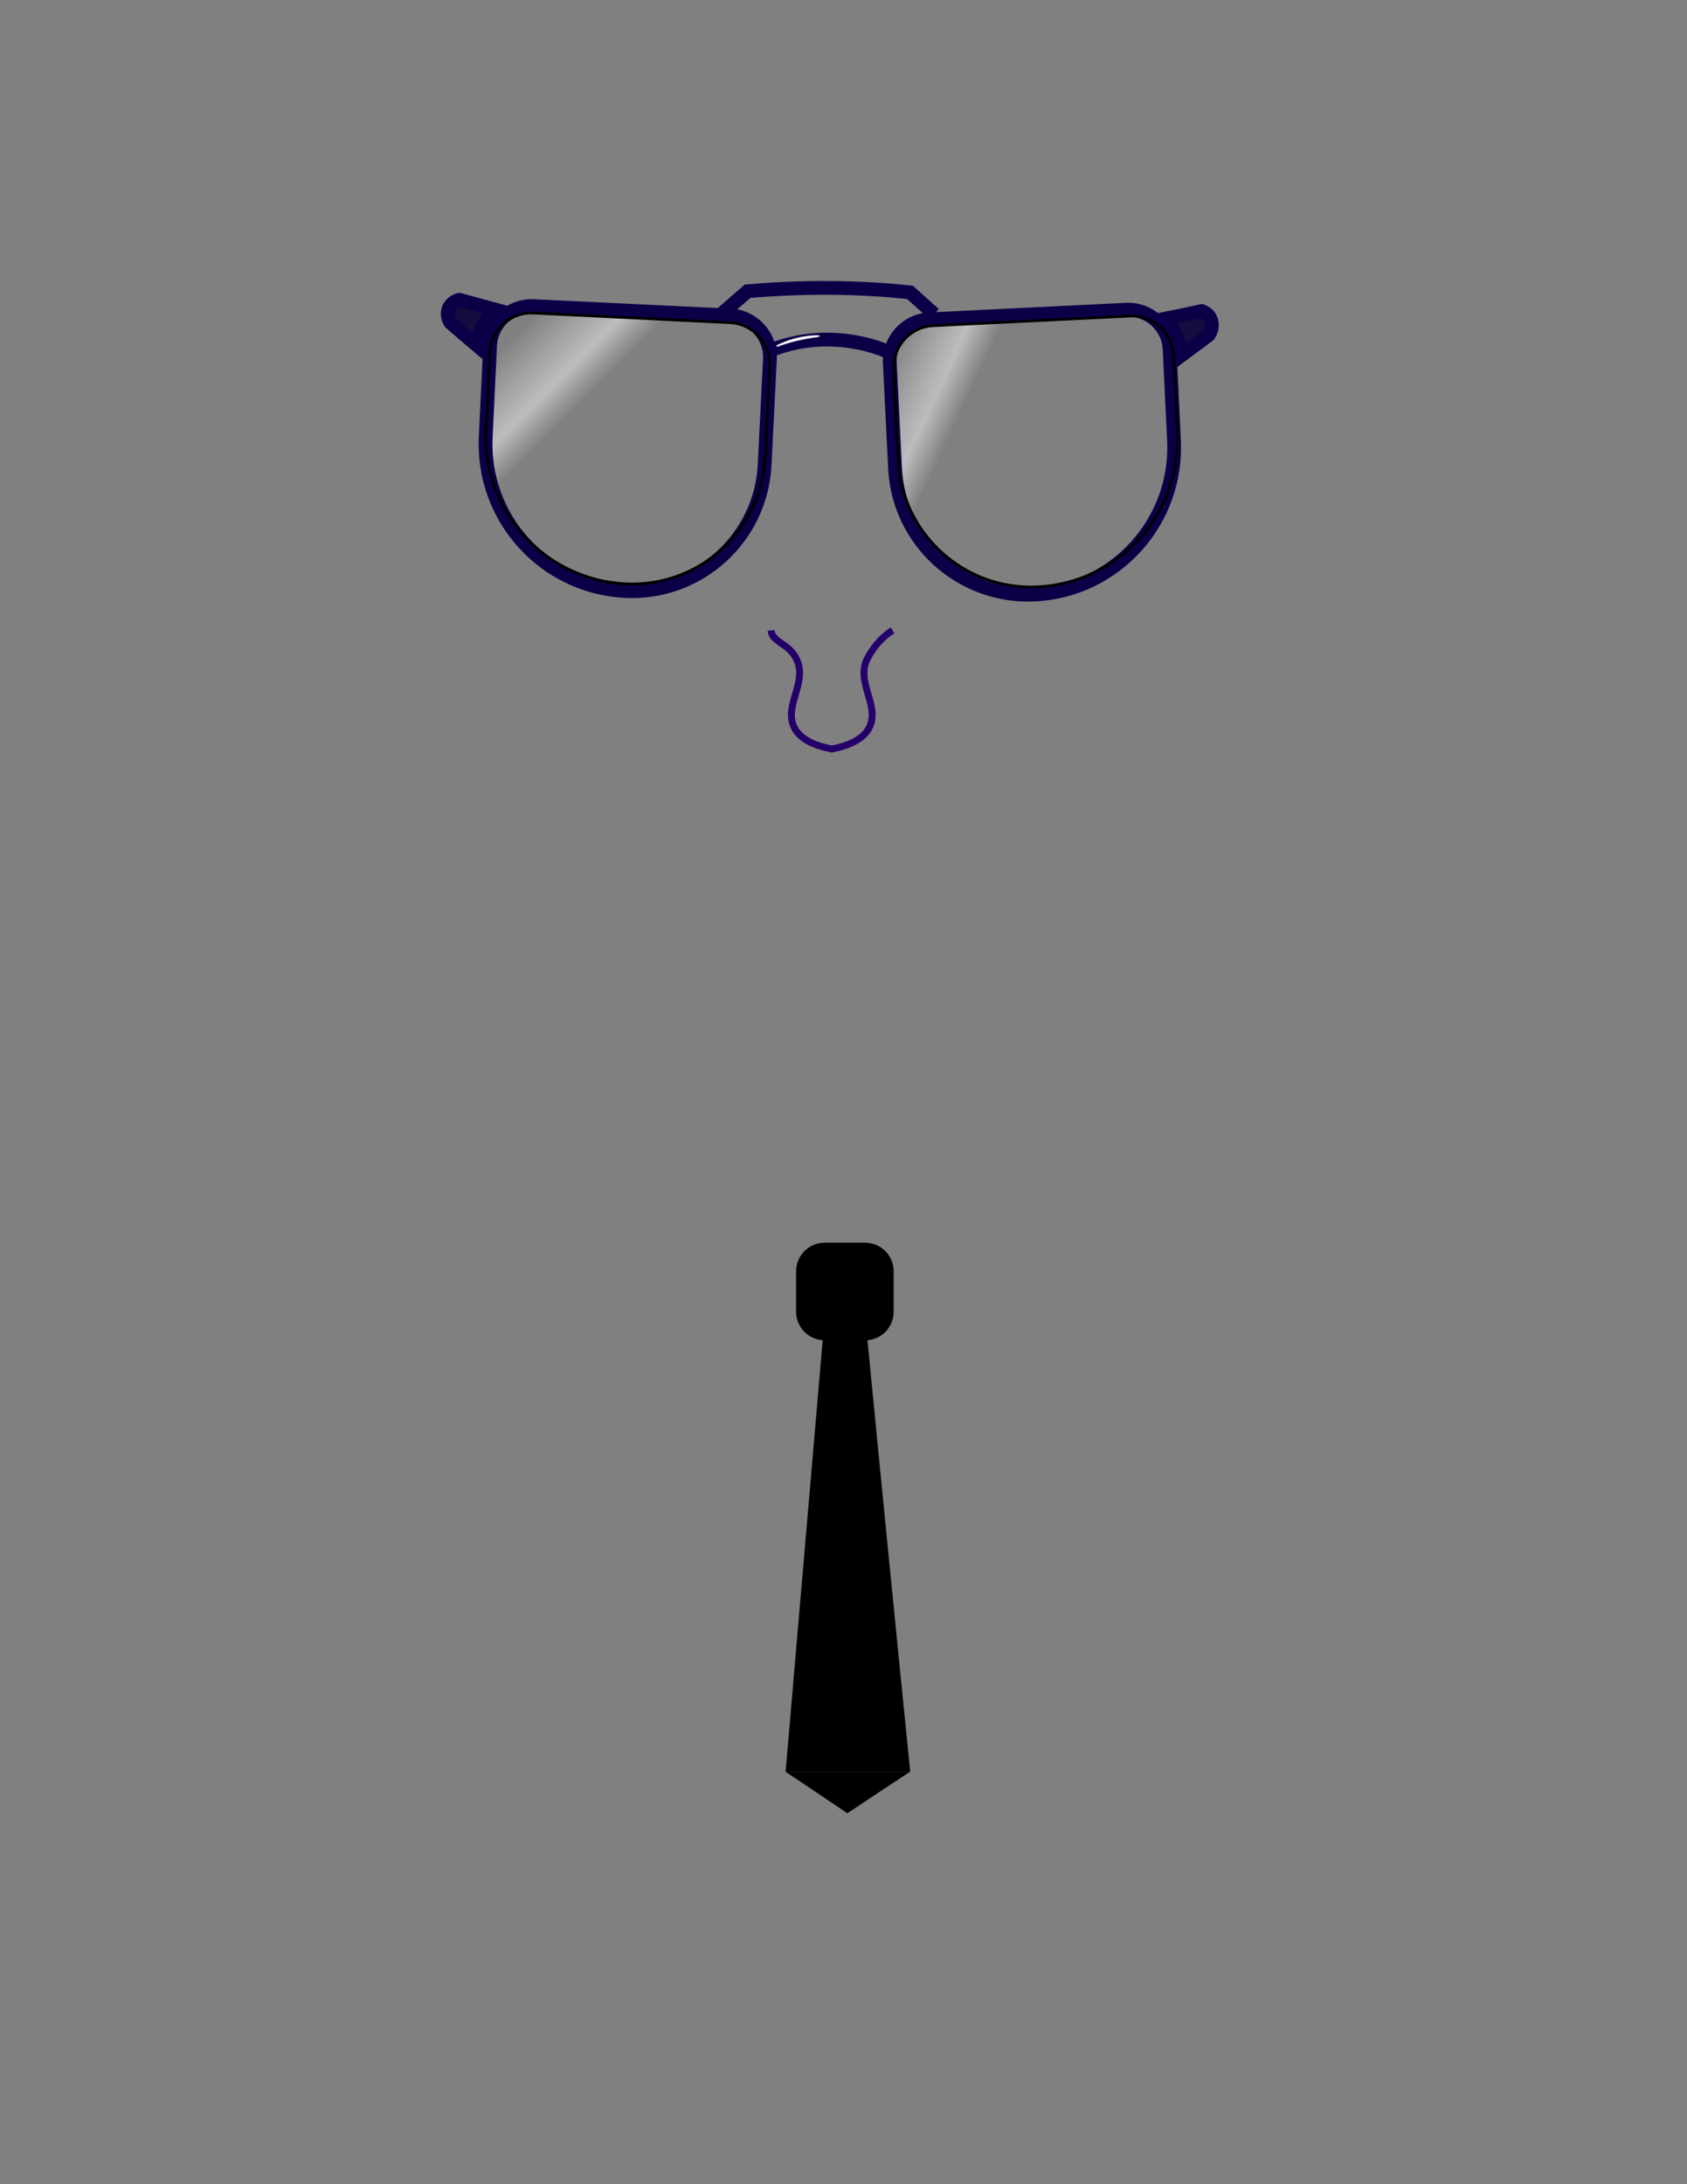 <?xml version="1.0" encoding="utf-8"?>
<!-- Generator: Adobe Illustrator 25.4.1, SVG Export Plug-In . SVG Version: 6.00 Build 0)  -->
<svg version="1.1" id="Layer_1" xmlns="http://www.w3.org/2000/svg" xmlns:xlink="http://www.w3.org/1999/xlink" x="0px" y="0px"
	 viewBox="0 0 612 792" style="enable-background:new 0 0 612 792;" xml:space="preserve">
<rect x="0" y="0" width="612" height="792" fill="#808080" stroke="none"/>
<style type="text/css">
	.st0{display:none;fill:#C3996B;}
	.st1{fill:#150D40;stroke:#0B0047;stroke-width:5;stroke-miterlimit:10;}
	.st2{fill:#150D41;stroke:#0B0047;stroke-width:5;stroke-miterlimit:10;}
	.st3{fill:url(#SVGID_1_);stroke:#0B0047;stroke-width:5;stroke-miterlimit:10;}
	.st4{fill:url(#SVGID_00000122705421555675575070000001241810861635605161_);stroke:#0B0047;stroke-width:5;stroke-miterlimit:10;}
	.st5{fill:none;stroke:#0B0047;stroke-width:5;stroke-miterlimit:10;}
	.st6{fill:#FFFFFF;stroke:#F1F1F2;stroke-width:0.5;stroke-miterlimit:10;}
	.st7{fill:none;stroke:#000000;stroke-miterlimit:10;}
	.st8{fill:none;stroke:#24006A;stroke-width:2.5;stroke-miterlimit:10;}
</style>
<rect class="st0" width="604.2" height="608.9"/>
<g>
	<path class="st1" d="M438.5,121.5c-3.4,2.5-6.8,5.1-10.2,7.6c-0.1-1.8-0.4-4.7-1.9-7.9c-1.2-2.6-2.8-4.4-3.9-5.6
		c4.5-0.9,8.9-1.8,13.4-2.8c0.5,0.2,2.1,0.7,3,2.3C440,116.9,439.9,119.4,438.5,121.5z"/>
	<path class="st2" d="M455.5,121"/>
	<g>
		<linearGradient id="SVGID_1_" gradientUnits="userSpaceOnUse" x1="191.104" y1="116.595" x2="276.038" y2="201.529">
			<stop  offset="0" style="stop-color:#FFFFFF;stop-opacity:0"/>
			<stop  offset="0.139" style="stop-color:#FCFCFC;stop-opacity:0.36"/>
			<stop  offset="0.193" style="stop-color:#F8F8F8;stop-opacity:0.5"/>
			<stop  offset="0.29" style="stop-color:#F7F7F7;stop-opacity:0"/>
			<stop  offset="0.292" style="stop-color:#F4F4F4;stop-opacity:0"/>
			<stop  offset="0.347" style="stop-color:#C1C1C1;stop-opacity:0"/>
			<stop  offset="0.404" style="stop-color:#949494;stop-opacity:0"/>
			<stop  offset="0.465" style="stop-color:#6C6C6C;stop-opacity:0"/>
			<stop  offset="0.529" style="stop-color:#4B4B4B;stop-opacity:0"/>
			<stop  offset="0.598" style="stop-color:#2F2F2F;stop-opacity:0"/>
			<stop  offset="0.671" style="stop-color:#1A1A1A;stop-opacity:0"/>
			<stop  offset="0.753" style="stop-color:#0B0B0B;stop-opacity:0"/>
			<stop  offset="0.85" style="stop-color:#030303;stop-opacity:0"/>
			<stop  offset="1" style="stop-color:#000000;stop-opacity:0"/>
		</linearGradient>
		<path class="st3" d="M226.9,214.3L226.9,214.3c-29.4-1.4-52.1-26.4-50.7-55.9l1.6-33.1c0.4-8.3,7.5-14.7,15.8-14.3l60.3,2.9
			l11.1,0.5c8.3,0.4,14.7,7.5,14.3,15.8l-1.9,38.2C276.1,195.1,253.5,215.6,226.9,214.3z"/>
		
			<linearGradient id="SVGID_00000009571724235069614320000015547139064797870481_" gradientUnits="userSpaceOnUse" x1="320.379" y1="132.692" x2="422.965" y2="180.528">
			<stop  offset="0" style="stop-color:#FFFFFF;stop-opacity:0"/>
			<stop  offset="0.139" style="stop-color:#FCFCFC;stop-opacity:0.36"/>
			<stop  offset="0.193" style="stop-color:#F8F8F8;stop-opacity:0.5"/>
			<stop  offset="0.29" style="stop-color:#F7F7F7;stop-opacity:0"/>
			<stop  offset="0.292" style="stop-color:#F4F4F4;stop-opacity:0"/>
			<stop  offset="0.347" style="stop-color:#C1C1C1;stop-opacity:0"/>
			<stop  offset="0.404" style="stop-color:#949494;stop-opacity:0"/>
			<stop  offset="0.465" style="stop-color:#6C6C6C;stop-opacity:0"/>
			<stop  offset="0.529" style="stop-color:#4B4B4B;stop-opacity:0"/>
			<stop  offset="0.598" style="stop-color:#2F2F2F;stop-opacity:0"/>
			<stop  offset="0.671" style="stop-color:#1A1A1A;stop-opacity:0"/>
			<stop  offset="0.753" style="stop-color:#0B0B0B;stop-opacity:0"/>
			<stop  offset="0.85" style="stop-color:#030303;stop-opacity:0"/>
			<stop  offset="1" style="stop-color:#000000;stop-opacity:0"/>
		</linearGradient>
		
			<path style="fill:url(#SVGID_00000009571724235069614320000015547139064797870481_);stroke:#0B0047;stroke-width:5;stroke-miterlimit:10;" d="
			M375.2,215.6L375.2,215.6c29.4-1.4,52.1-26.4,50.7-55.9l-1.6-33.1c-0.4-8.3-7.5-14.7-15.8-14.3l-71.4,3.5
			c-8.3,0.4-14.7,7.5-14.3,15.8l1.9,38.2C326,196.3,348.6,216.8,375.2,215.6z"/>
		<path class="st5" d="M279.3,127.1c4.6-1.8,12.7-4.4,23.2-3.9c9.8,0.4,17.3,3.2,21.7,5.2"/>
		<path class="st6" d="M281.8,125.5c0-0.1,2.6-1.4,6-2.4c5-1.4,9.3-1.4,9.3-1.2c0,0.1-3.2,0.3-8.2,1.5
			C284.6,124.4,281.9,125.6,281.8,125.5z"/>
		<path class="st5" d="M338.9,113.9c-2.9-2.6-5.8-5.2-8.8-7.9c-8.6-0.9-17.9-1.5-28-1.6c-11.2-0.1-21.5,0.4-30.9,1.2
			c-3.3,2.9-6.7,5.8-10,8.7"/>
		<path class="st1" d="M163.4,117c3.2,2.8,6.4,5.5,9.7,8.3c0.2-1.8,0.7-4.6,2.4-7.7c1.4-2.5,3.1-4.2,4.3-5.3
			c-4.4-1.2-8.8-2.4-13.2-3.6c-0.5,0.1-2.1,0.6-3.2,2.1C162.1,112.4,162.1,115,163.4,117z"/>
		<path class="st7" d="M376.4,212.8L376.4,212.8c29.4-1.4,52.1-26.4,50.7-55.9l-1.4-28c-0.4-8.3-7.5-14.7-15.8-14.3l-71.4,3.5
			c-8.3,0.4-14.7,7.5-14.3,15.8l1.6,33.1C327.2,193.6,349.8,214.1,376.4,212.8z"/>
		<path class="st7" d="M227,211.7L227,211.7c-29.4-1.4-52.1-26.4-50.7-55.9l1.4-28c0.4-8.3,7.5-14.7,15.8-14.3l71.4,3.5
			c8.3,0.4,14.7,7.5,14.3,15.8l-1.6,33.1C276.2,192.5,253.6,213,227,211.7z"/>
	</g>
</g>
<g>
	<path d="M313.8,486h-14.6c-5.7,0-10.4-4.6-10.4-10.4v-14.6c0-5.7,4.6-10.4,10.4-10.4h14.6c5.7,0,10.4,4.6,10.4,10.4v14.6
		C324.2,481.4,319.6,486,313.8,486z"/>
	<path d="M330.2,642.4c-14.1,0-28.3,0-42.4,0c-0.9,0-1.9,0-2.8,0c4.6-53.5,9.2-107,13.8-160.5c5.2,0,10.3,0,15.5,0
		C319.5,535.4,324.8,588.9,330.2,642.4z"/>
	<path d="M284.9,642.4c15.1,0,30.2,0,45.3,0c-7.6,5-15.2,10-22.8,15.1C299.9,652.4,292.4,647.4,284.9,642.4z"/>
</g>
<path class="st8" d="M279.7,228.6c0.5,4.4,6.2,4.5,9.1,10.1c4.5,8.6-4.6,17-0.7,25c1.3,2.7,4.6,6.2,13.7,7.9
	c9-1.8,12.3-5.2,13.6-7.9c3.9-8-5.2-16.4-0.7-25c2.5-4.8,6.1-8.3,9.1-10.1"/>
</svg>
